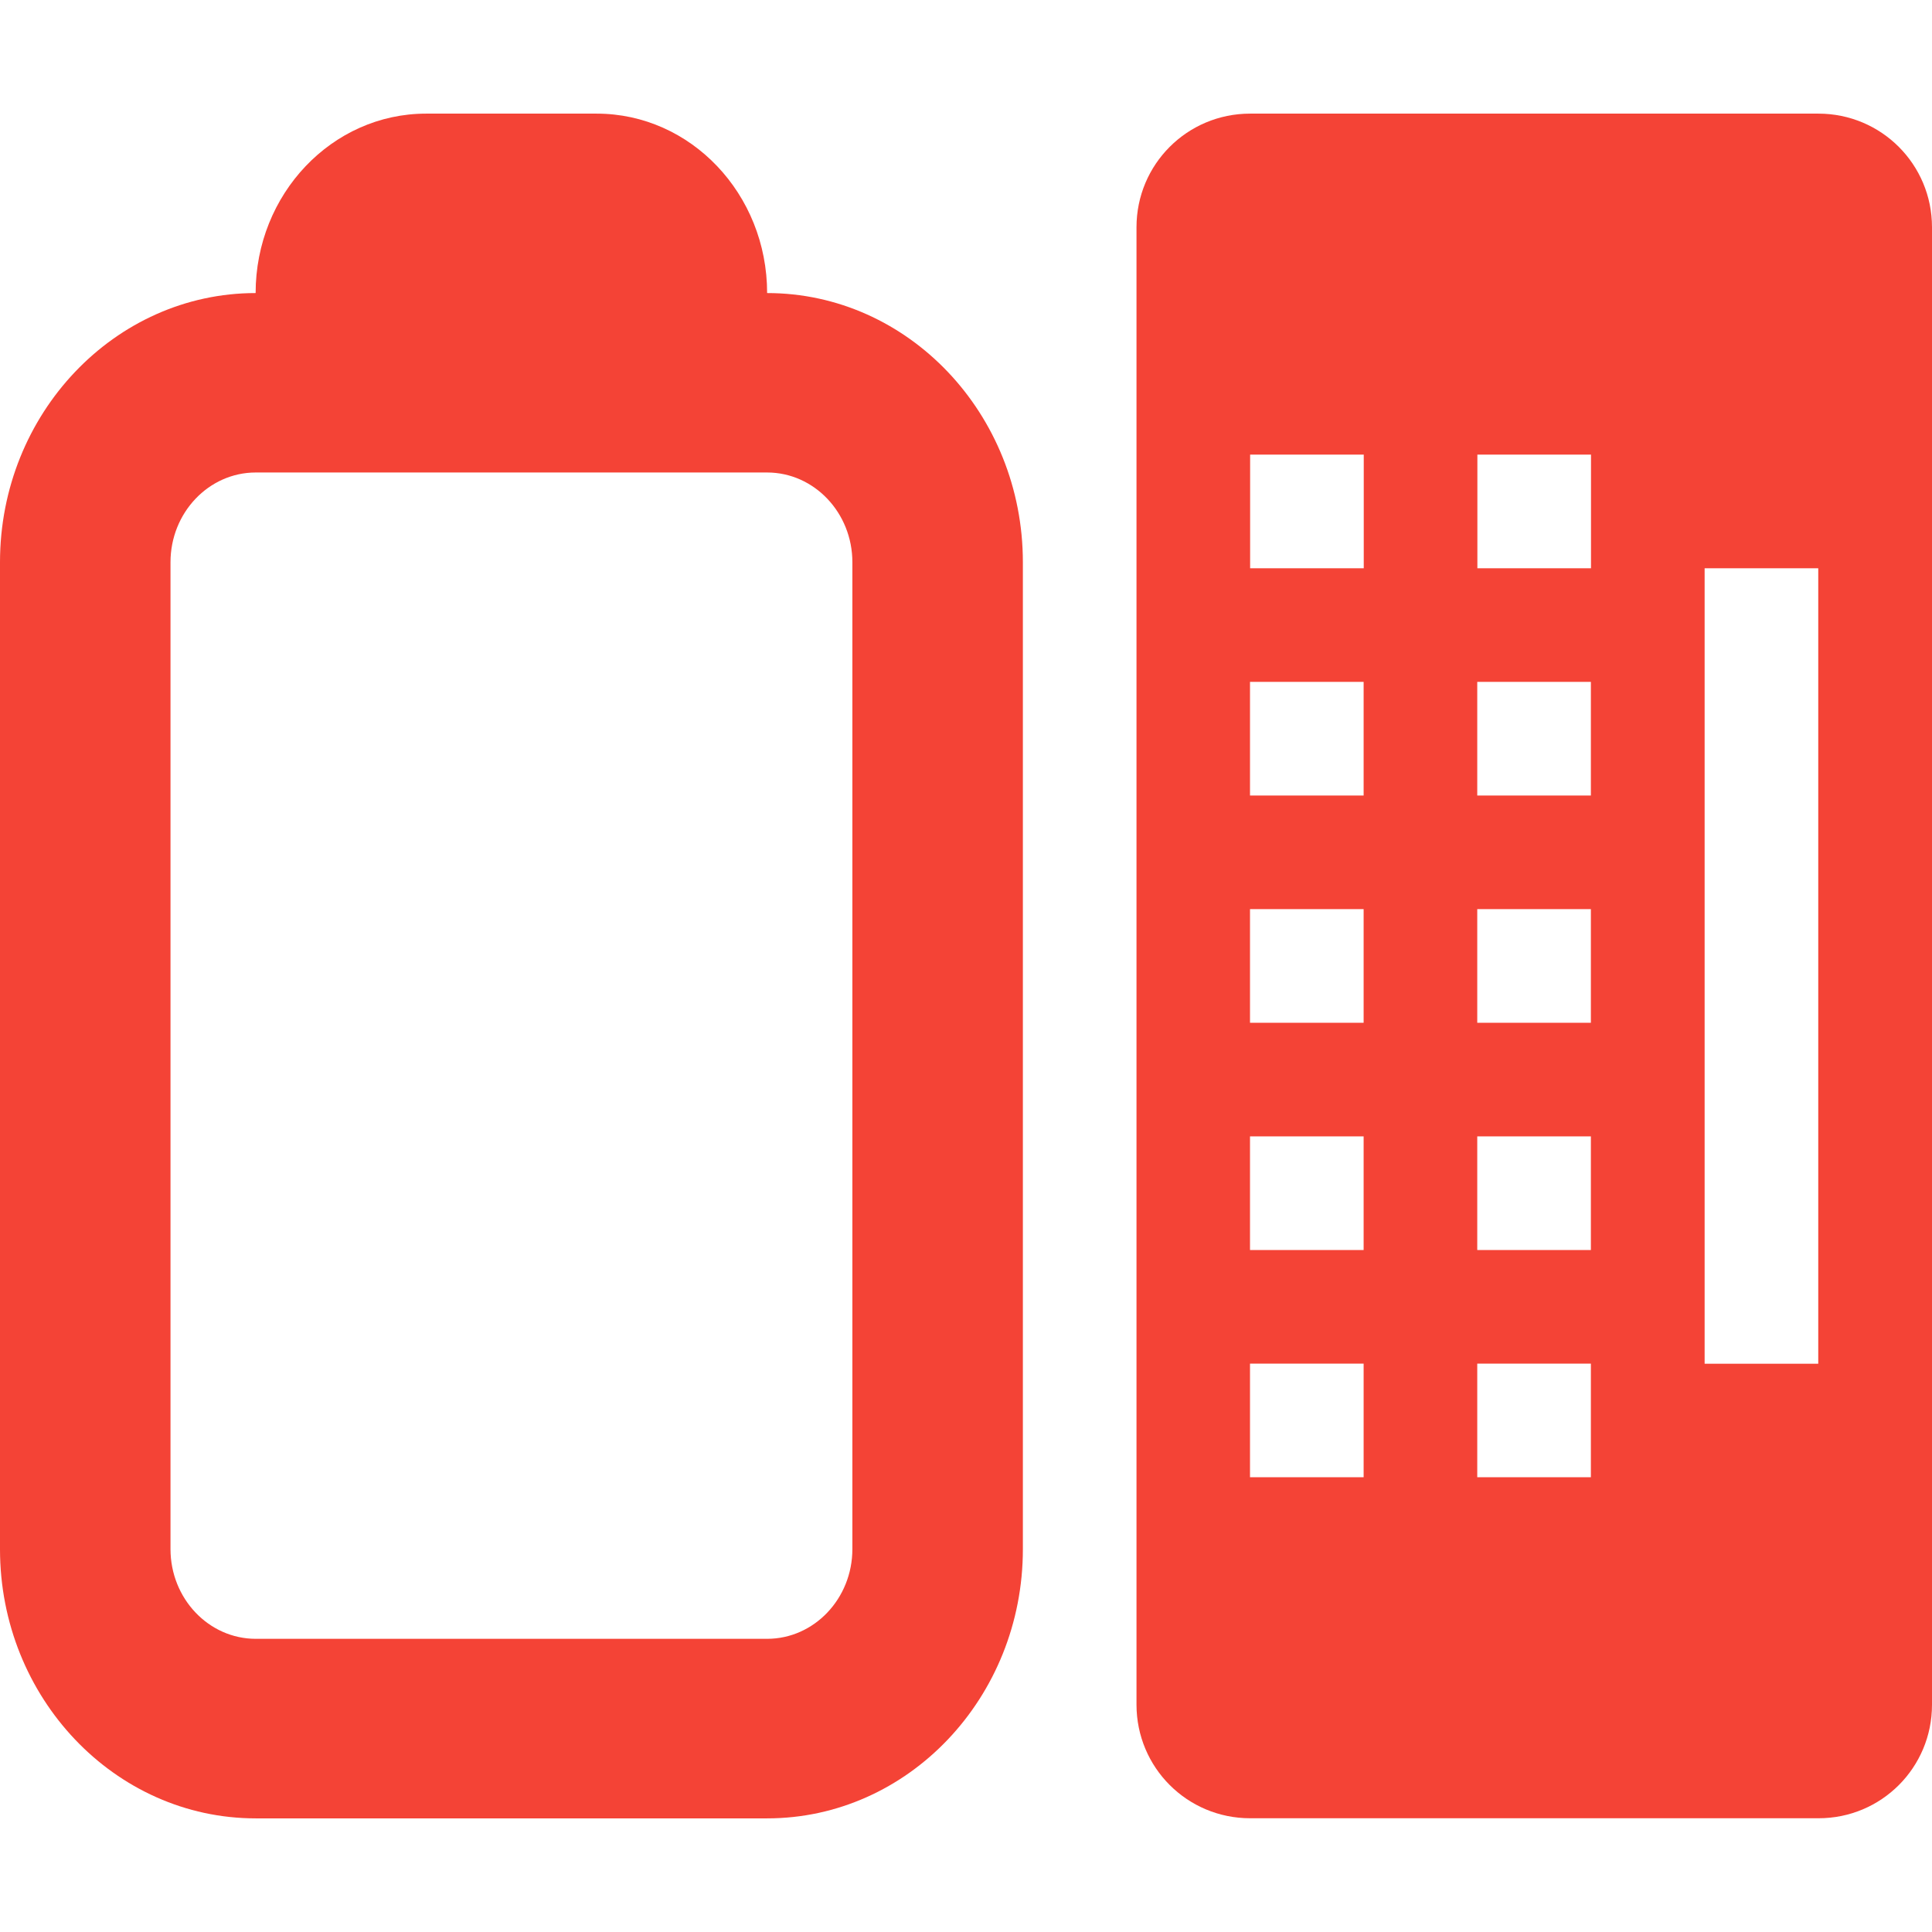 <?xml version="1.0" encoding="UTF-8" standalone="no"?>
<svg
   width="16"
   height="16"
   version="1.1"
   id="svg11"
   sodipodi:docname="keyboard-battery-caution.svg"
   inkscape:version="1.2.1 (9c6d41e410, 2022-07-14)"
   xmlns:inkscape="http://www.inkscape.org/namespaces/inkscape"
   xmlns:sodipodi="http://sodipodi.sourceforge.net/DTD/sodipodi-0.dtd"
   xmlns="http://www.w3.org/2000/svg"
   xmlns:svg="http://www.w3.org/2000/svg">
  <sodipodi:namedview
     id="namedview13"
     pagecolor="#ffffff"
     bordercolor="#000000"
     borderopacity="0.25"
     inkscape:showpageshadow="2"
     inkscape:pageopacity="0.0"
     inkscape:pagecheckerboard="0"
     inkscape:deskcolor="#d1d1d1"
     showgrid="false"
     inkscape:zoom="22.693708"
     inkscape:cx="14.805866"
     inkscape:cy="9.0113083"
     inkscape:current-layer="svg11" />
  <defs
     id="defs3">
    <style
       id="current-color-scheme"
       type="text/css">
   .ColorScheme-Text { color:#dfdfdf; } .ColorScheme-Highlight { color:#4285f4; } .ColorScheme-NeutralText { color:#ff9800; } .ColorScheme-PositiveText { color:#4caf50; } .ColorScheme-NegativeText { color:#f44336; }
  </style>
  </defs>
  <path
     style="color:#dfdfdf;fill:#f44336;fill-opacity:1;stroke-width:0.941"
     class="ColorScheme-Text"
     d="m 10.353,0.941 c -0.521,0 -0.941,0.42 -0.941,0.941 v 12.235 c 0,0.521 0.42,0.941 0.941,0.941 h 4.706 C 15.58,15.059 16,14.639 16,14.118 V 1.882 C 16,1.361 15.58,0.941 15.059,0.941 Z m 0,2.824 h 0.941 v 0.941 h -0.941 z m 1.882,0 h 0.941 v 0.941 h -0.941 z m 1.882,0.941 h 0.941 v 6.588 h -0.941 z m -3.765,0.941 h 0.941 v 0.941 h -0.941 z m 1.882,0 h 0.941 v 0.941 h -0.941 z m -1.882,1.882 h 0.941 v 0.941 h -0.941 z m 1.882,0 h 0.941 v 0.941 h -0.941 z m -1.882,1.882 h 0.941 v 0.941 h -0.941 z m 1.882,0 h 0.941 v 0.941 h -0.941 z m -1.882,1.882 h 0.941 v 0.941 h -0.941 z m 1.882,0 h 0.941 v 0.941 h -0.941 z"
     id="path9-3" />
  <path
     id="path313"
     style="fill:#f44336;fill-opacity:1;stroke-width:0.724"
     d="m 0,12.83 c 0,1.229 0.95,2.229 2.118,2.229 h 4.235 c 1.168,0 2.118,-1 2.118,-2.229 V 4.656 c 0,-1.229 -0.95,-2.229 -2.118,-2.229 0,-0.82 -0.632,-1.486 -1.412,-1.486 H 3.529 c -0.779,0 -1.412,0.666 -1.412,1.486 C 0.95,2.427 0,3.427 0,4.656 Z m 1.412,0 V 4.656 c 0,-0.409 0.316,-0.743 0.706,-0.743 h 4.235 c 0.39,0 0.706,0.334 0.706,0.743 v 8.173 c 0,0.409 -0.316,0.743 -0.706,0.743 H 2.118 c -0.39,0 -0.706,-0.334 -0.706,-0.743 z" />
</svg>
